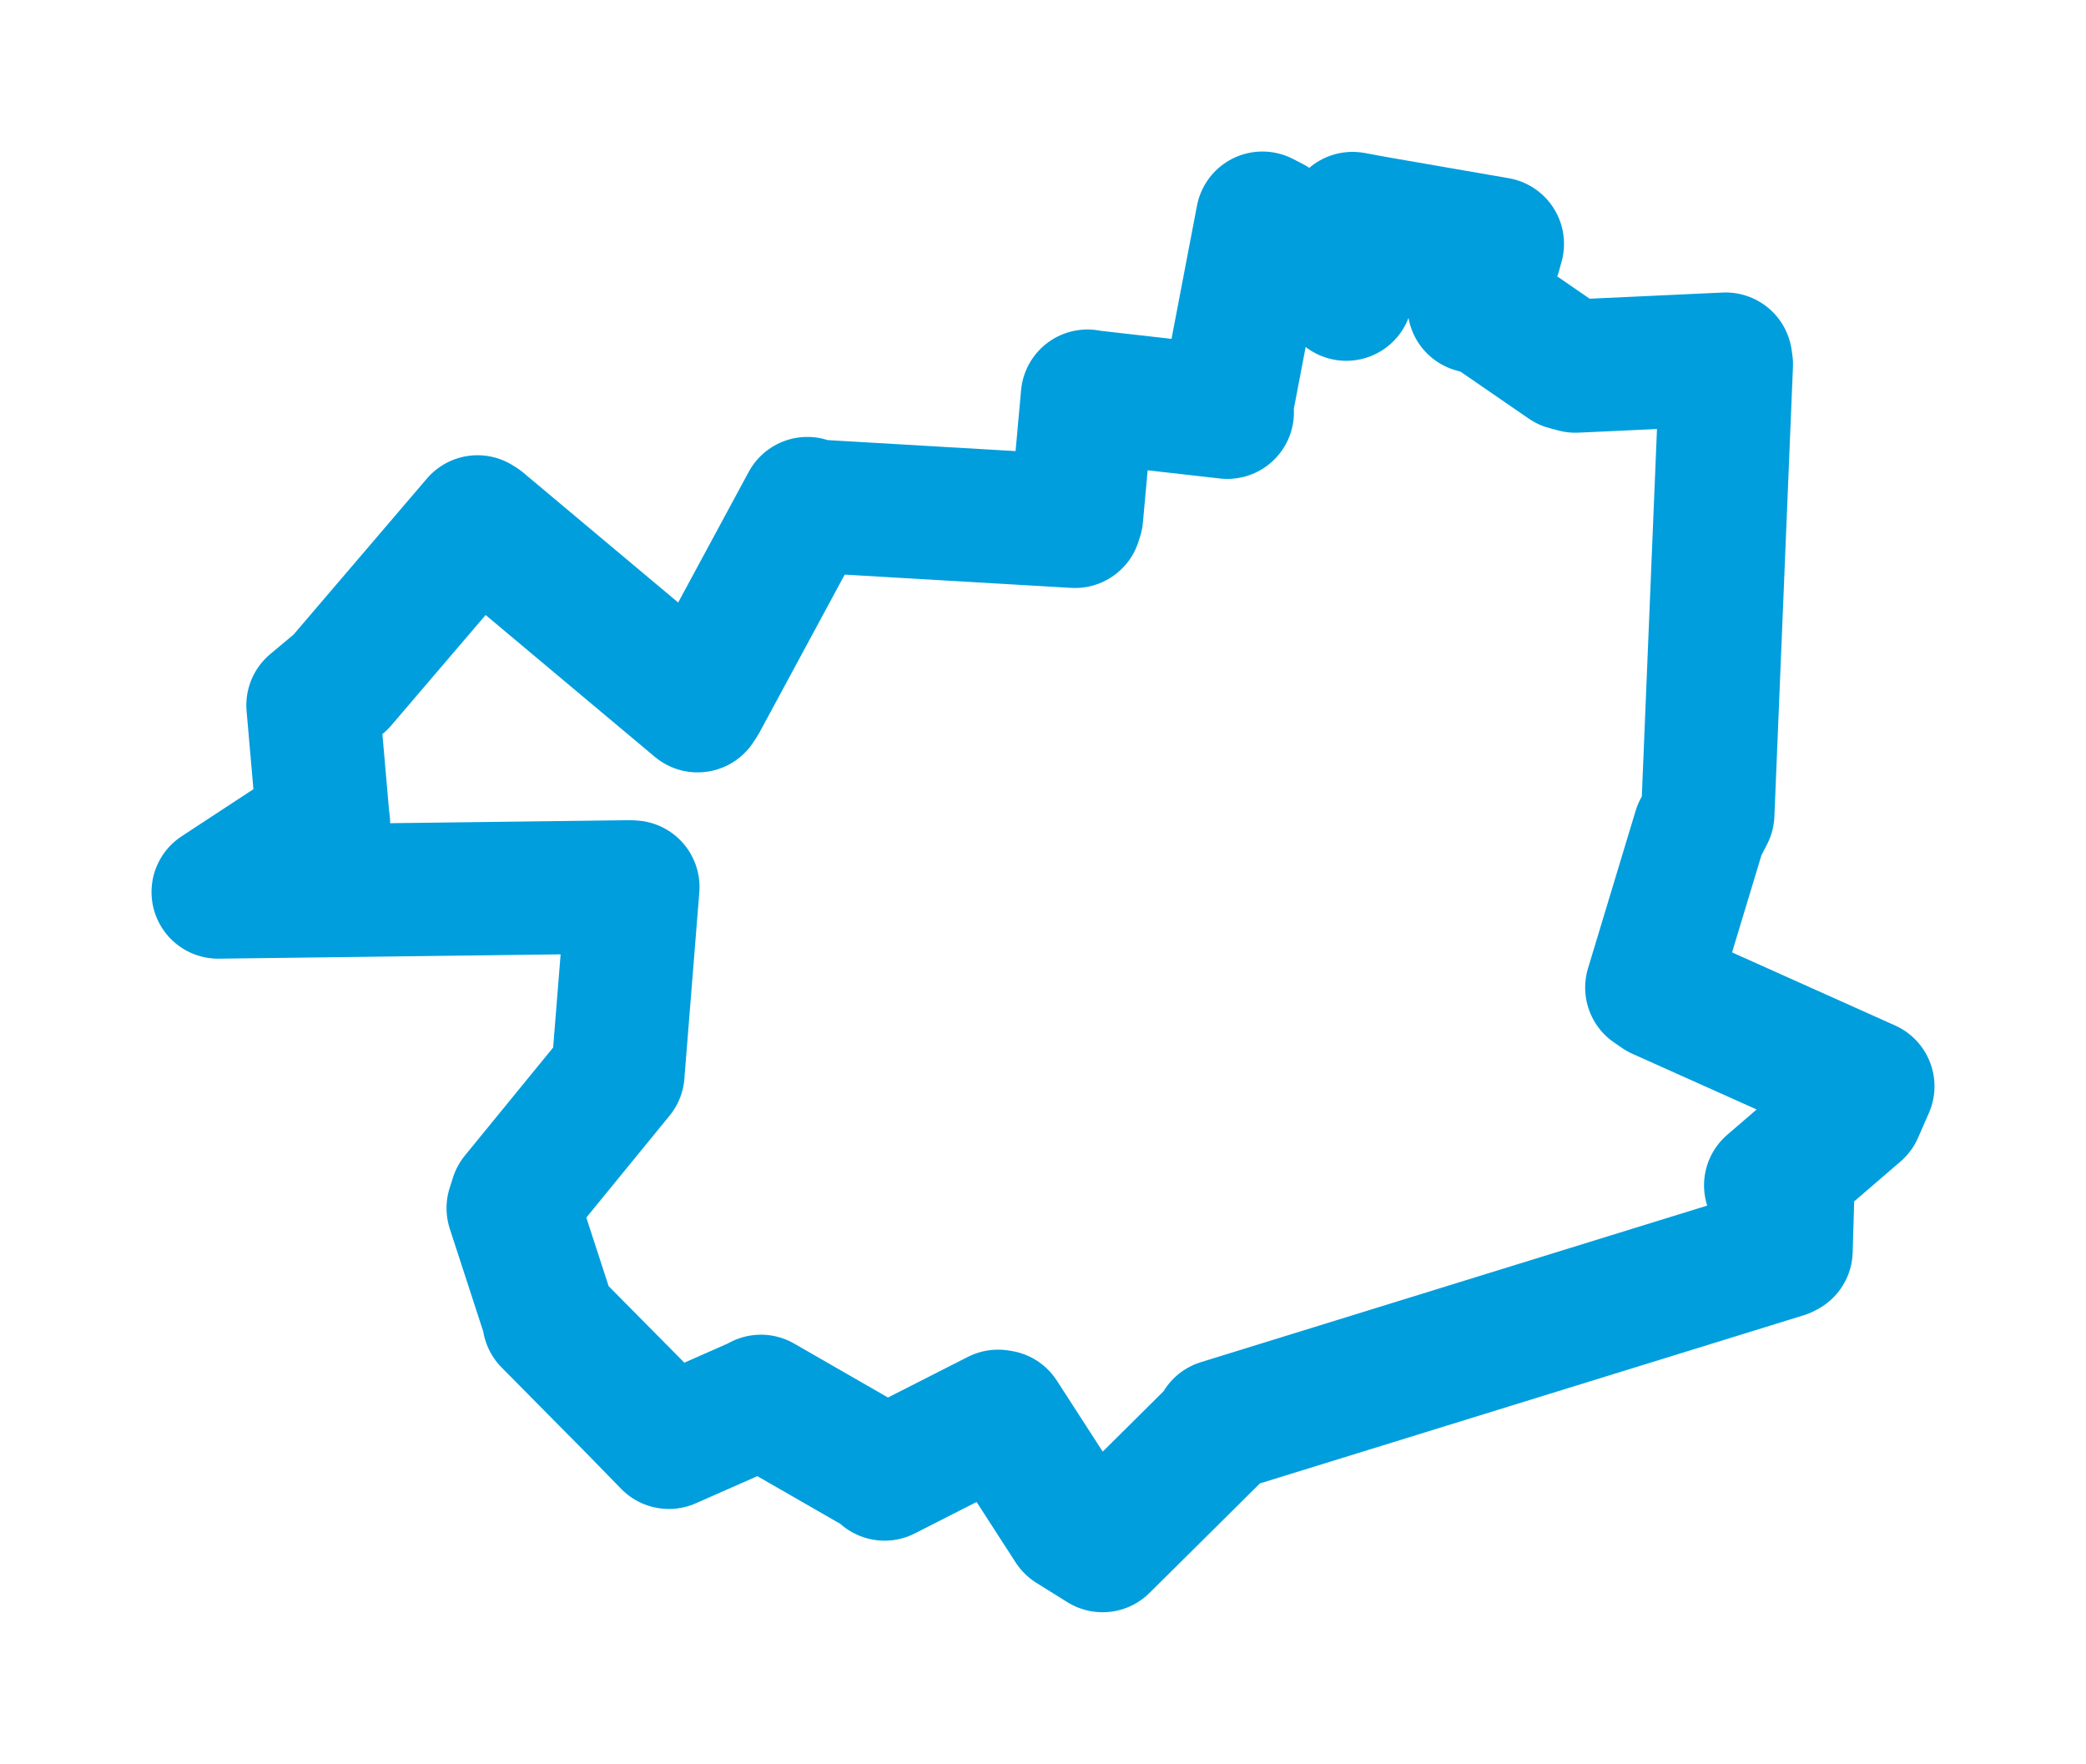 <svg viewBox="0 0 77.003 65.104" width="77.003" height="65.104" xmlns="http://www.w3.org/2000/svg">
  <title>Veselí nad Lužnicí, okres Tábor, Jihočeský kraj, Jihozápad, Česko</title>
  <desc>Geojson of Veselí nad Lužnicí, okres Tábor, Jihočeský kraj, Jihozápad, Česko</desc>
  <polygon points="8.053,32.927 23.247,32.735 23.362,32.742 22.819,39.514 22.812,39.625 19.065,44.212 18.943,44.596 20.29,48.733 20.266,48.748 23.382,51.897 24.691,53.24 27.905,51.823 28.089,51.727 32.591,54.315 32.653,54.41 36.844,52.279 36.945,52.295 39.559,56.34 40.701,57.052 45.031,52.758 45.054,52.632 65.855,46.2 65.931,46.16 65.99,44.141 65.363,43.754 68.55,41.011 68.95,40.098 61.267,36.654 60.975,36.454 62.734,30.637 63.042,30.042 63.727,13.446 63.7,13.256 58.158,13.513 57.825,13.424 54.975,11.462 54.416,11.305 55.175,9.358 55.274,9.002 50.82,8.23 49.928,8.066 49.735,9.963 49.696,10.858 46.951,8.233 46.602,8.053 45.273,15.004 45.305,15.218 40.166,14.634 40.143,14.622 39.74,19.065 39.683,19.244 30.017,18.678 29.802,18.588 25.87,25.871 25.751,26.051 17.737,19.333 17.628,19.264 12.573,25.179 11.553,26.032 11.919,30.218 11.942,30.376 8.053,32.927" stroke="#009edd" stroke-width="4.92px" fill="none" stroke-linejoin="round" vector-effect="non-scaling-stroke"></polygon>
</svg>